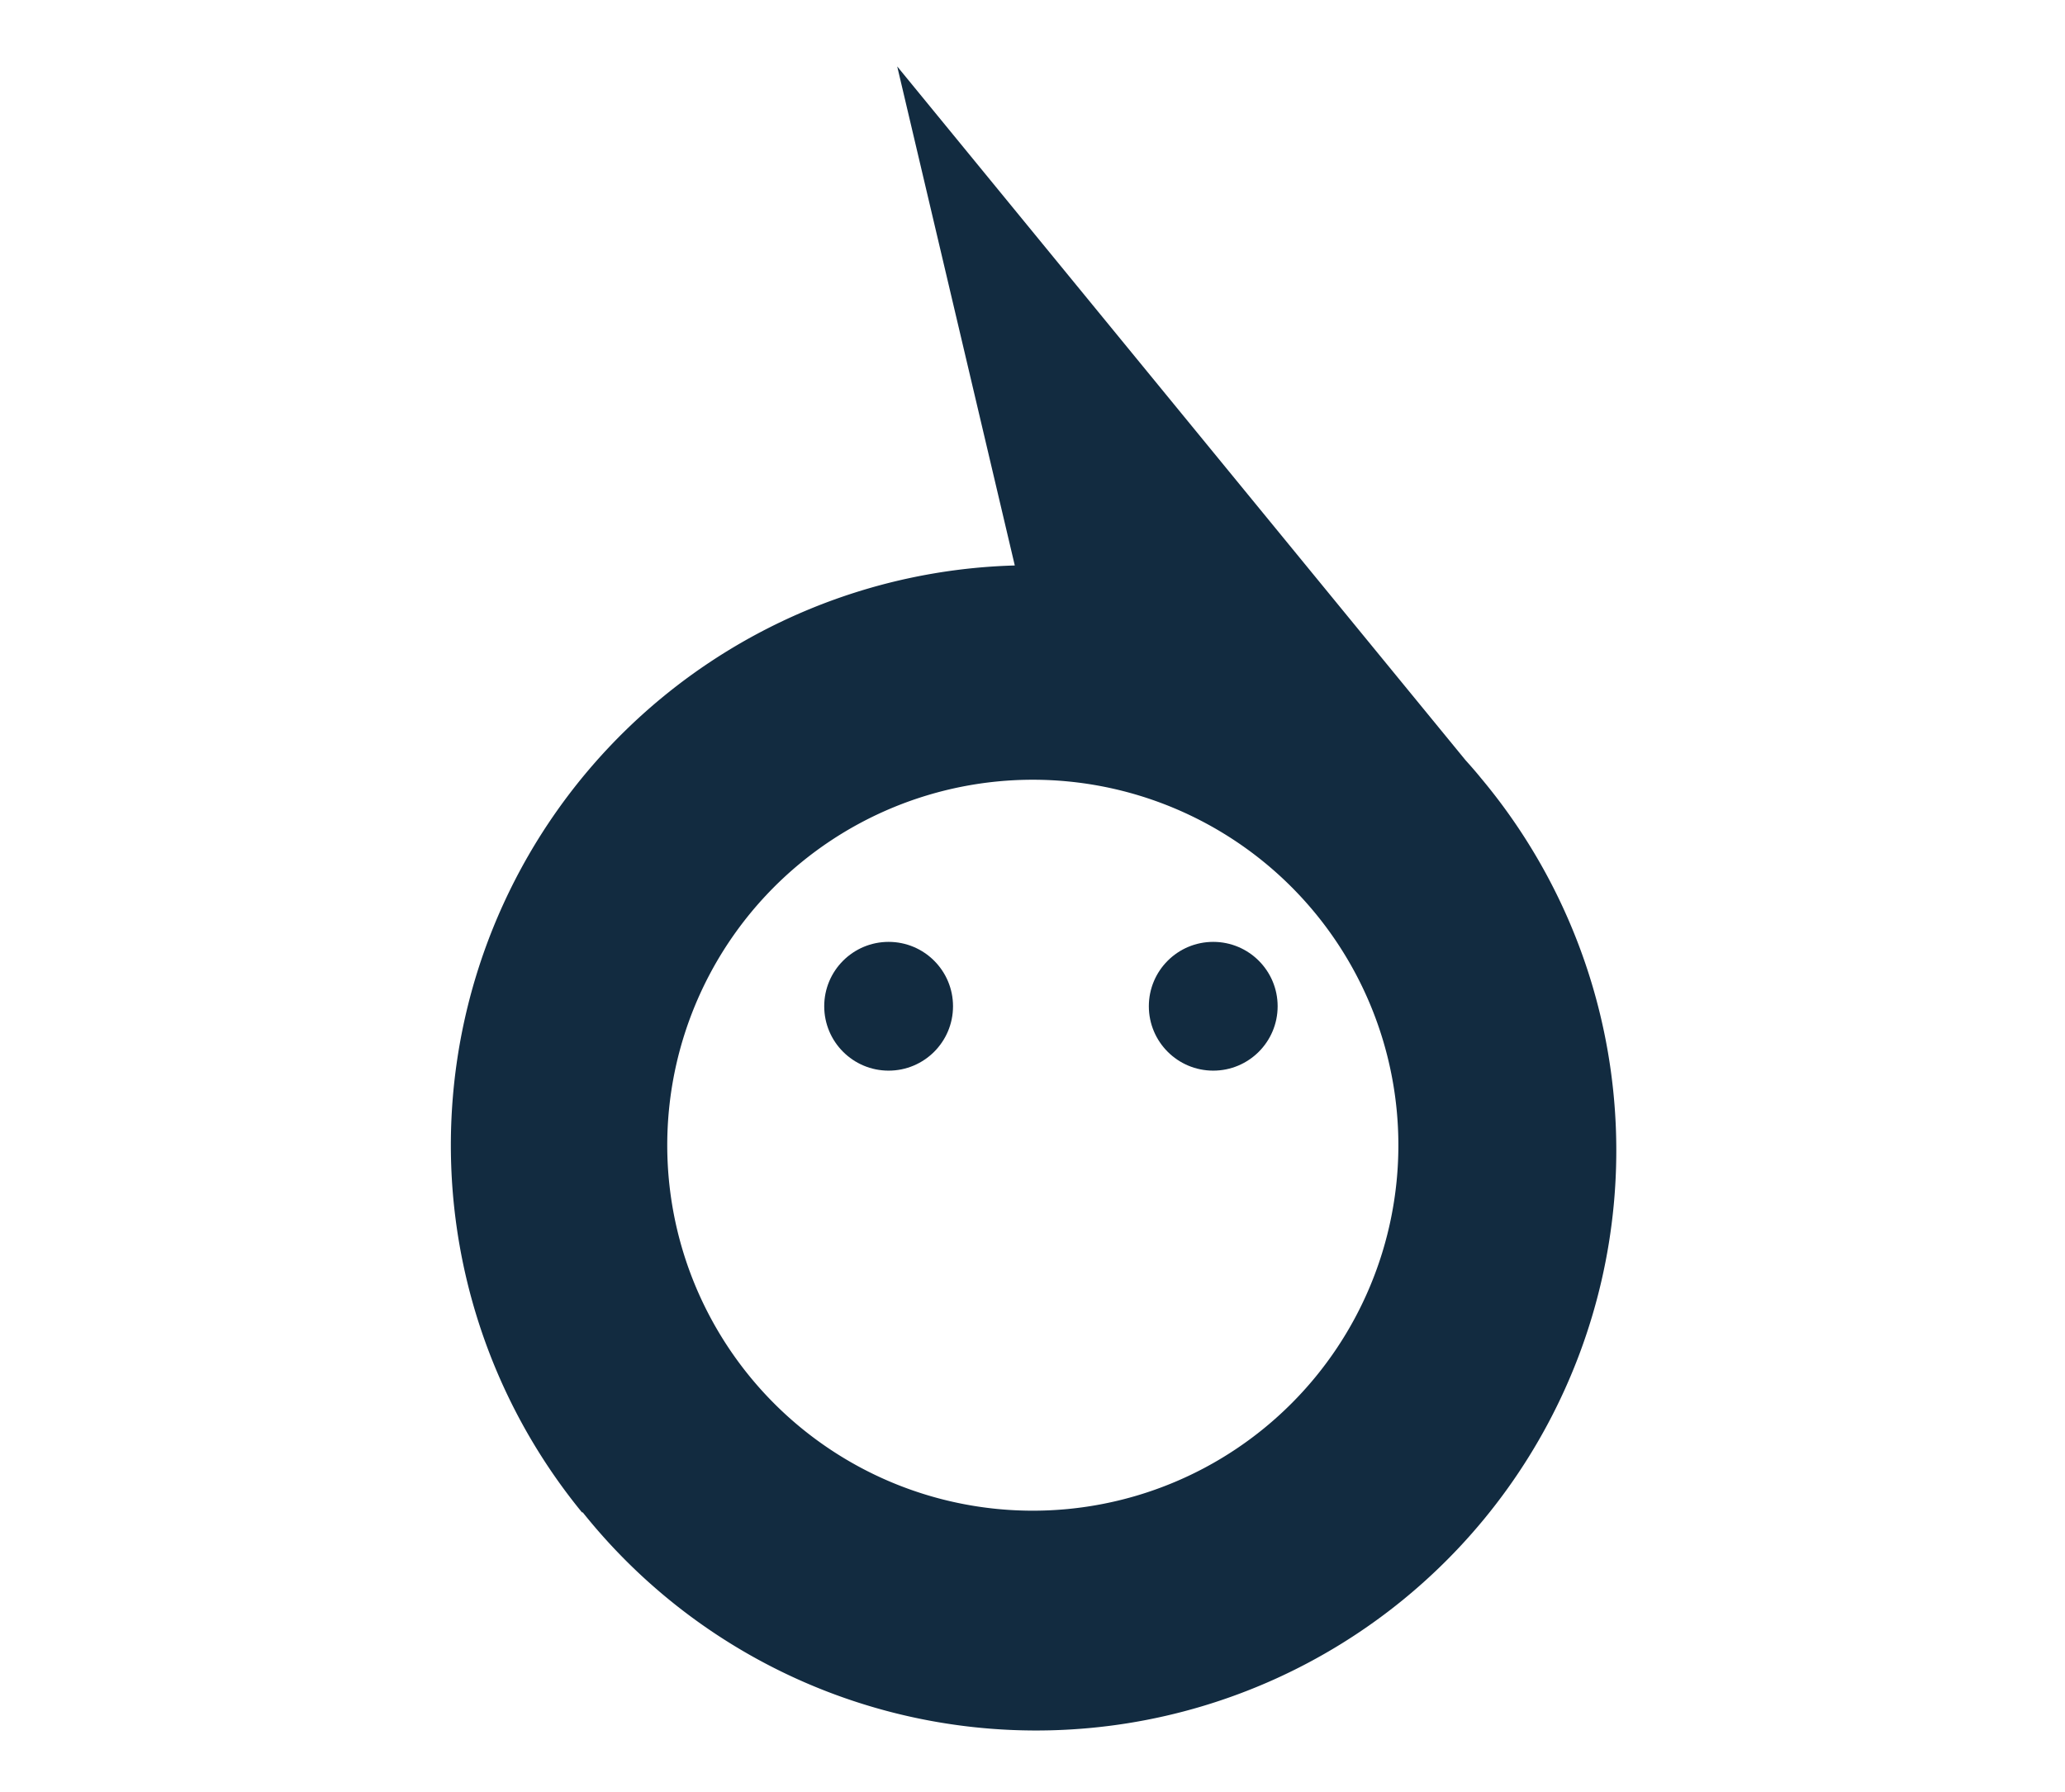 <svg id="Capa_1" data-name="Capa 1" xmlns="http://www.w3.org/2000/svg" viewBox="0 0 141.73 123"><defs><style>.cls-1{fill:#122b40;}</style></defs><title>driver</title><path class="cls-1" d="M40,103.83a39.82,39.82,0,1,0,61.64-50.42c-.34-.42-.7-.83-1.06-1.23h0l-39-47.62,8.07,34.26a39.81,39.81,0,0,0-29.71,65ZM55,59.2a25.09,25.09,0,1,1-3.53,35.31A25.09,25.09,0,0,1,55,59.2Z"/><circle class="cls-1" cx="60.99" cy="69.08" r="4.42"/><circle class="cls-1" cx="83.27" cy="69.08" r="4.42"/></svg>